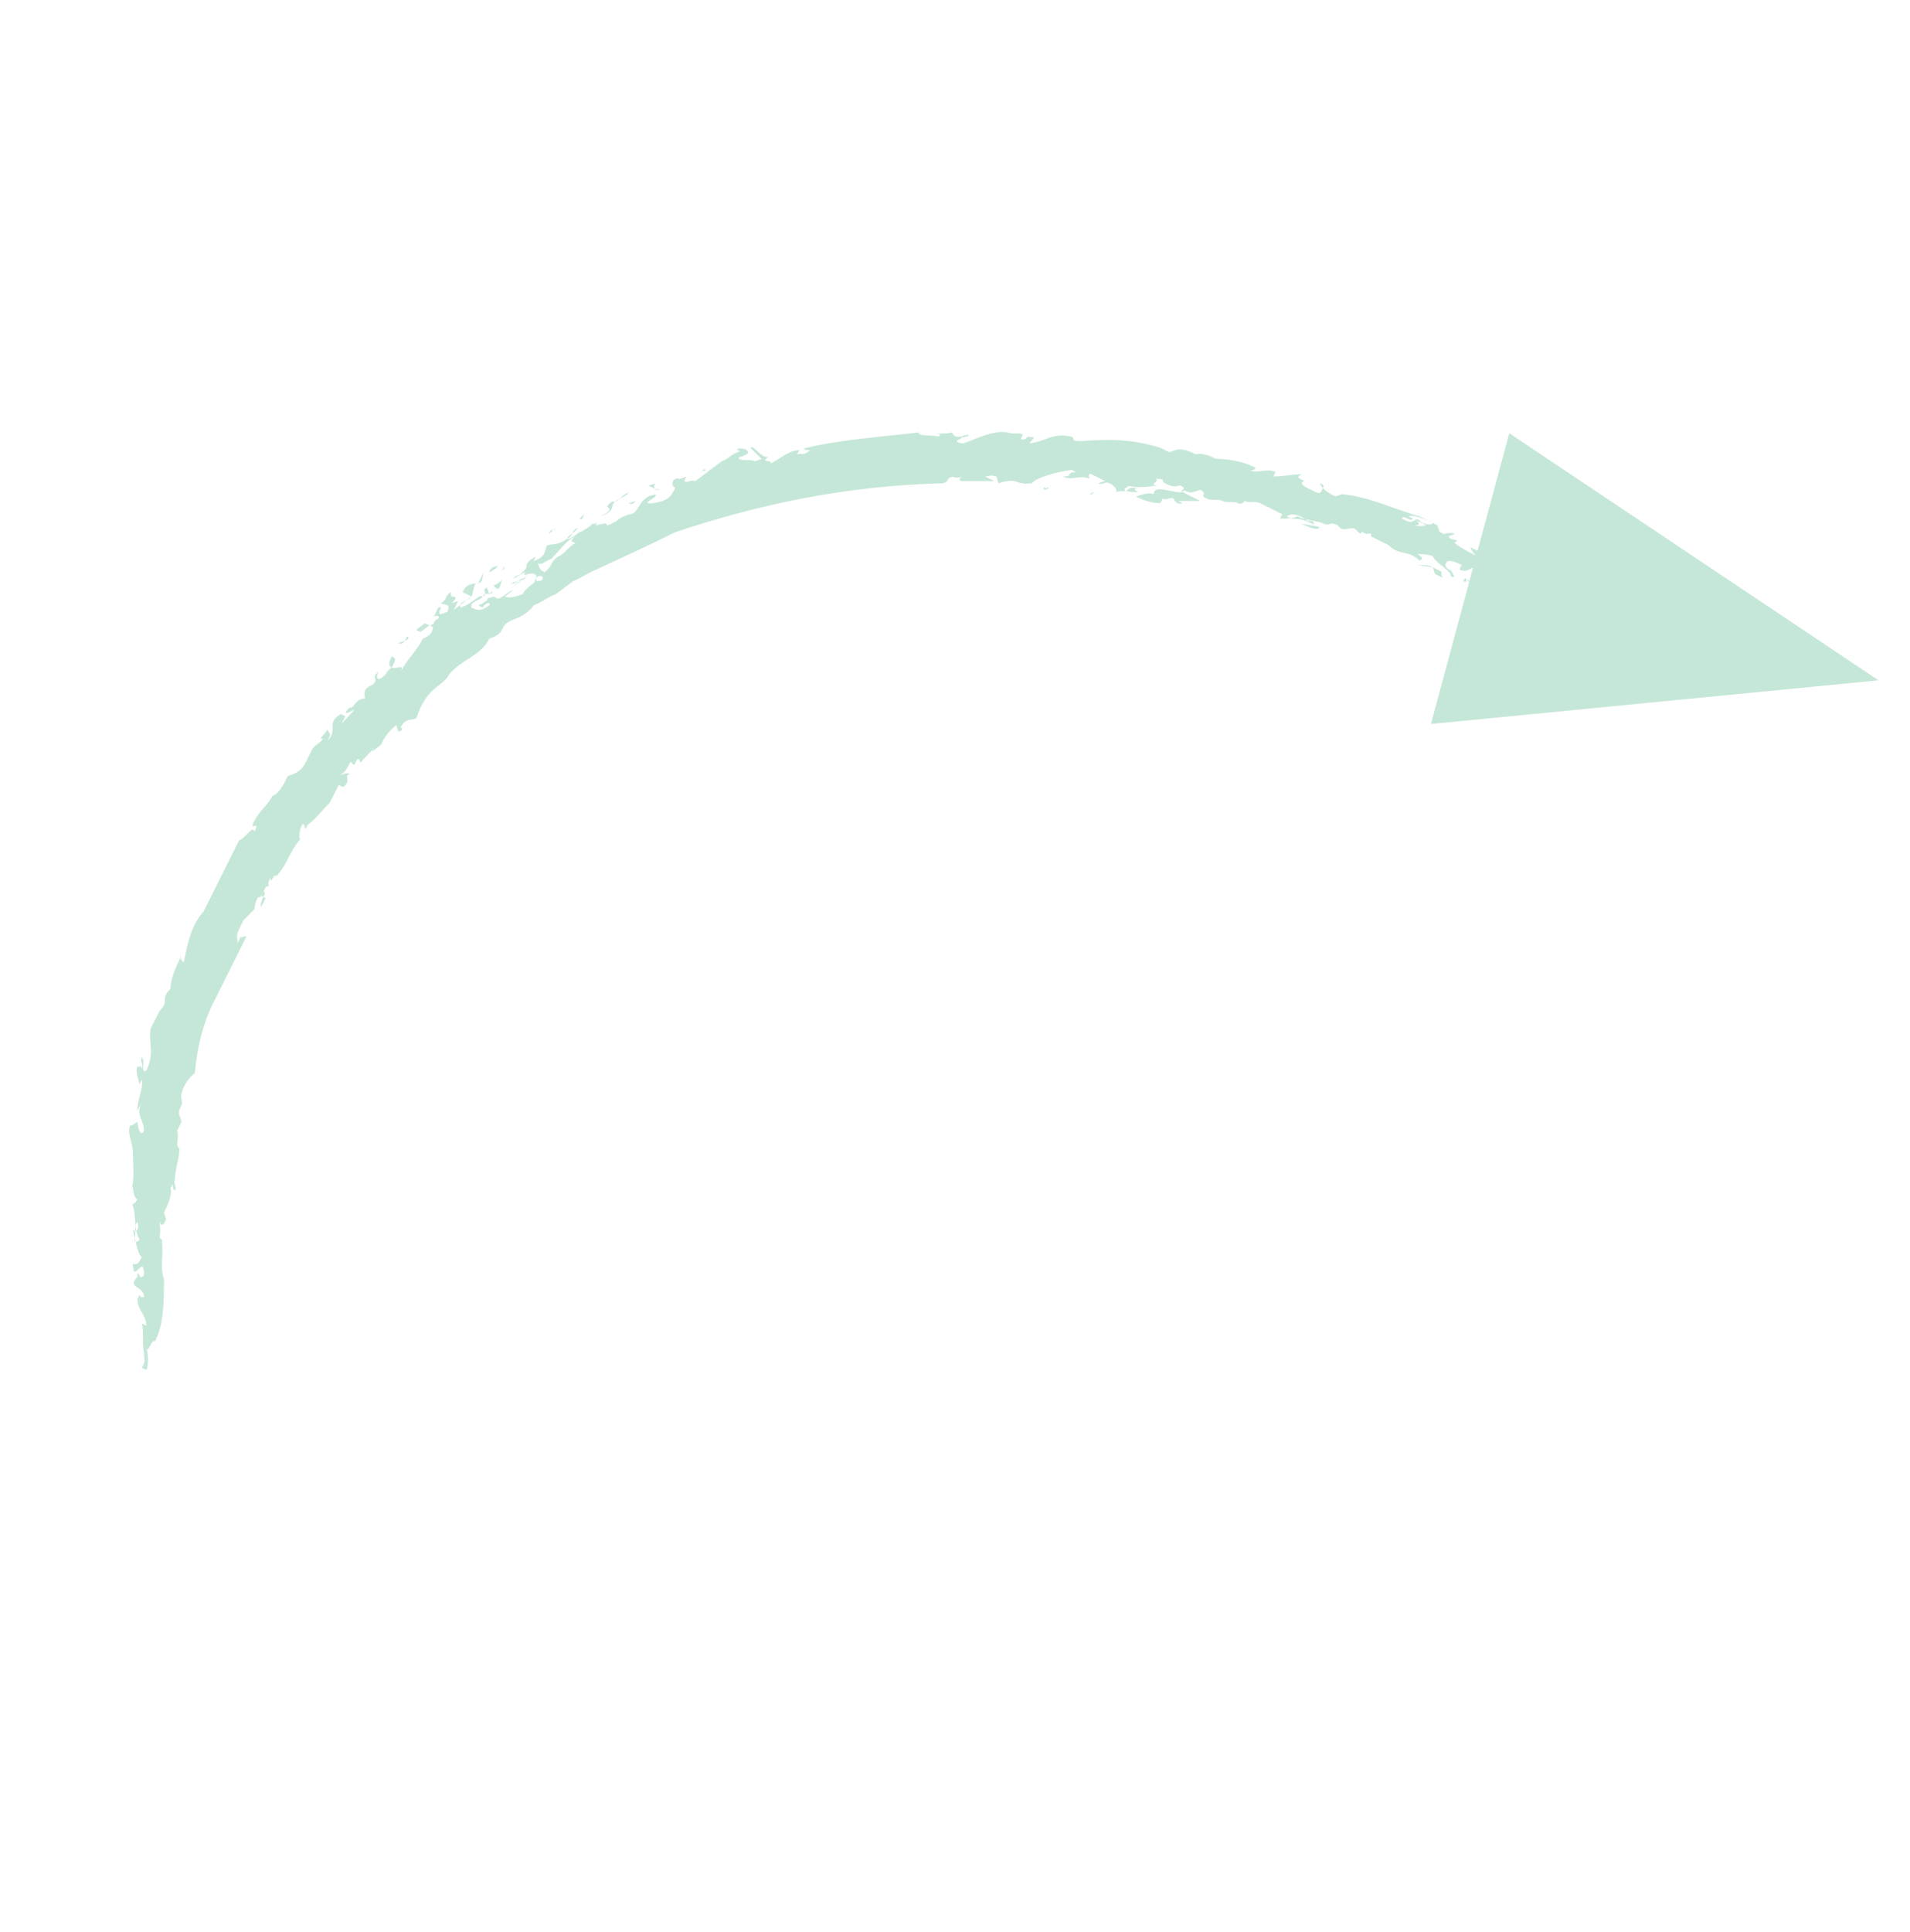 <svg width="269" height="272" viewBox="0 0 269 272" fill="none" xmlns="http://www.w3.org/2000/svg">
<path d="M232.046 95.758C233.294 96.382 233.606 97.317 234.542 97.005C234.229 96.069 232.981 95.446 232.046 95.758Z" fill="#C5E7D7"/>
<path d="M232.98 97.001L233.914 96.689L232.357 96.69L232.98 97.001Z" fill="#C5E7D7"/>
<path d="M233.293 97.936L233.604 97.313L232.357 96.691L233.293 97.936Z" fill="#C5E7D7"/>
<path d="M229.548 92.948L230.796 93.571C231.108 94.507 229.86 93.883 230.484 94.195C231.732 94.818 231.42 93.882 232.356 95.13C232.668 94.506 230.172 93.259 231.108 92.947C229.859 92.323 230.172 93.259 229.548 92.948Z" fill="#C5E7D7"/>
<path d="M135.022 68.353C134.095 68.662 134.095 68.662 135.022 68.353C134.095 68.662 134.095 68.662 135.022 68.353Z" fill="#C5E7D7"/>
<path d="M215.495 83.59C214.871 83.278 215.494 82.03 214.246 82.966C213.622 82.655 213.622 82.655 212.998 82.343L213.622 82.655C214.871 83.278 214.871 83.278 215.495 83.59Z" fill="#C5E7D7"/>
<path d="M22.128 146.086C22.44 145.463 22.44 145.463 22.751 144.84C22.439 143.905 21.817 146.709 22.128 146.086C21.505 145.775 21.505 145.775 22.128 146.086C22.44 145.463 22.128 146.086 22.128 146.086Z" fill="#C5E7D7"/>
<path d="M68.585 82.737C68.896 82.114 68.896 82.114 68.585 82.737C67.651 83.049 68.897 83.672 67.963 83.984C67.963 83.984 68.274 83.361 68.897 83.672L68.585 82.737Z" fill="#C5E7D7"/>
<path d="M68.903 83.667C69.83 83.358 69.83 83.358 68.903 83.667C69.83 83.358 69.212 83.049 68.903 83.667Z" fill="#C5E7D7"/>
<path d="M135.327 61.485C136.254 61.175 136.254 61.175 135.327 61.485C136.254 61.175 135.945 61.794 135.327 61.485Z" fill="#C5E7D7"/>
<path d="M77.319 77.745C77.319 77.745 77.628 77.127 77.319 77.745C78.246 77.436 78.246 77.436 77.319 77.745Z" fill="#C5E7D7"/>
<path d="M55.481 101.153C55.169 100.218 55.481 101.153 54.546 101.465L54.235 102.088C54.858 102.399 55.169 101.776 55.481 101.153Z" fill="#C5E7D7"/>
<path d="M72.31 81.485L74.491 80.238L73.556 80.55C73.245 81.173 72.622 80.862 72.31 81.485Z" fill="#C5E7D7"/>
<path d="M63.294 94.91C65.165 92.725 67.66 92.412 68.907 89.916C71.714 88.979 69.842 88.044 72.649 87.106C73.585 86.794 74.832 85.857 75.144 85.233C76.08 84.921 77.327 83.984 78.263 83.672L79.51 82.736L80.758 81.799C81.693 81.487 82.941 80.55 83.876 80.238C87.931 78.364 91.986 76.49 95.104 74.929C107.269 70.867 119.434 68.366 132.848 68.047C133.784 67.735 133.16 67.423 134.096 67.111C134.72 67.422 135.655 67.11 135.655 67.11C134.72 67.422 135.344 67.734 135.344 67.734C136.904 67.733 138.463 67.733 140.023 67.732C140.023 67.732 140.023 67.732 139.399 67.42L138.775 67.109C139.711 66.796 140.335 67.108 140.335 67.108L140.647 68.043C143.454 67.106 142.831 68.354 145.327 68.041C145.638 67.417 148.446 66.48 150.941 66.167L151.565 66.478C150.005 66.479 151.254 67.102 149.694 67.103C150.942 67.727 152.189 66.79 153.437 67.413C153.437 67.413 153.125 66.478 153.749 66.789C154.373 67.101 154.373 67.101 155.621 67.724L154.686 68.037C155.31 68.348 155.621 67.724 156.245 68.036C156.245 68.036 157.493 68.659 157.182 69.283C158.118 68.971 158.742 69.282 160.301 69.282C159.053 68.658 160.613 68.658 160.613 68.658L159.053 68.658C161.237 68.969 158.429 68.347 158.742 69.282C157.493 68.659 159.989 68.346 158.429 68.347C160.613 68.658 160.613 68.658 163.109 68.344C161.549 68.345 163.42 67.72 162.796 67.409C164.356 67.408 163.42 67.72 164.044 68.032C164.668 68.344 165.292 68.655 166.228 68.343C167.476 68.966 165.917 68.967 166.541 69.279C165.605 69.591 162.484 68.033 162.485 69.593C161.861 69.281 160.926 69.593 159.99 69.906C160.614 70.217 161.862 70.841 163.422 70.84L163.733 70.216C164.358 70.528 164.669 69.903 165.293 70.215C165.293 70.215 165.606 71.151 166.541 70.838L165.917 70.527C167.477 70.526 167.477 70.526 169.037 70.525C167.789 69.902 167.789 69.902 166.541 69.279C166.852 68.654 167.165 69.59 168.1 69.278L169.036 68.965C170.284 69.589 168.724 69.59 169.973 70.213C170.597 70.524 171.532 70.212 172.157 70.524C172.781 70.835 173.716 70.523 174.34 70.835C174.34 70.835 174.965 71.146 175.276 70.522C175.9 70.834 176.836 70.521 177.46 70.833C178.708 71.456 179.332 71.768 179.332 71.768L180.58 72.391L180.269 73.015C181.828 73.015 181.829 73.015 182.764 72.702C184.012 73.326 185.572 73.325 186.196 73.636C186.196 73.636 186.196 73.636 186.82 73.948L186.196 73.636C187.444 74.26 187.132 73.324 188.38 73.947C188.38 73.947 188.38 73.947 189.004 74.259C189.004 74.259 189.004 74.259 188.38 73.947C189.317 75.195 189.94 73.947 191.188 74.57C191.188 74.57 191.188 74.57 190.564 74.258C191.188 74.57 191.501 75.506 191.812 74.882C191.812 74.882 191.812 74.882 192.436 75.193L193.06 75.505C193.06 75.505 193.06 75.505 192.436 75.193C192.436 75.193 193.372 74.881 193.06 75.505L194.308 76.128L194.933 76.44C195.557 76.751 195.557 76.751 195.557 76.751C197.117 78.311 198.365 77.374 199.925 78.933C200.861 78.621 199.613 77.997 199.613 77.997C199.613 77.997 201.173 77.996 201.797 78.308C202.109 79.244 204.605 80.49 204.294 81.115C205.542 81.738 203.981 80.179 204.605 80.49C203.981 80.179 203.357 79.867 203.669 79.243C203.98 78.619 205.229 79.242 205.853 79.554L205.541 80.178C206.789 80.801 207.412 79.553 208.037 79.865C209.285 80.488 208.349 80.801 208.037 81.425L209.285 82.048L208.974 82.672C209.598 82.984 210.534 82.671 210.846 83.607C209.91 83.919 212.407 85.166 211.159 84.543C211.783 84.855 212.094 84.23 212.407 85.166C213.342 84.854 211.783 84.855 212.094 84.23C212.406 83.606 213.342 84.854 214.278 84.541C213.966 85.165 213.342 84.854 214.591 85.477C214.591 85.477 215.526 85.165 215.839 86.1C216.15 85.476 217.087 86.724 217.087 86.724C216.463 86.412 216.15 85.476 216.774 85.788C217.398 86.1 217.398 86.1 218.647 86.723L218.023 86.411C218.958 86.099 218.959 87.659 220.207 88.282C219.583 87.97 219.583 87.97 218.647 88.283C219.271 88.594 220.52 89.218 221.455 88.905L221.768 89.841L223.016 90.464C223.952 91.712 221.456 90.465 221.456 90.465C222.393 91.712 223.016 90.464 223.952 91.712L223.328 91.4C223.952 91.712 224.576 92.023 224.576 92.023C224.576 92.023 224.576 92.023 223.952 91.712C224.888 91.399 226.449 92.958 226.448 91.398L225.824 91.087C227.072 91.71 228.008 91.398 228.32 92.333C228.633 93.269 227.384 92.646 227.384 92.646C228.008 92.957 228.32 92.333 229.568 92.957C228.944 92.645 229.256 92.021 229.88 92.333C229.256 92.021 228.319 90.774 228.008 91.398L227.384 91.086C226.76 90.774 227.071 90.15 227.071 90.15C226.135 88.903 226.76 90.774 224.887 89.839C224.263 89.528 223.015 88.904 222.703 89.528C222.391 88.593 221.455 88.905 221.143 87.969C221.766 86.721 223.639 89.216 224.263 89.528C223.951 88.592 225.199 89.215 225.199 89.215C225.199 89.215 224.575 88.904 223.951 88.592C223.327 88.28 222.703 87.969 222.703 87.969C222.703 87.969 222.39 87.033 221.766 86.721C221.142 86.41 220.83 87.034 220.518 86.098C220.518 86.098 220.518 86.098 220.83 85.474C220.206 85.162 220.206 85.162 219.582 84.851C218.957 84.539 220.517 84.538 219.893 84.227C218.957 84.539 218.645 83.603 218.021 83.292C217.709 83.916 214.589 82.357 216.15 83.916L213.966 83.606C213.653 82.67 215.525 83.605 215.213 82.669L216.461 83.292C216.773 82.668 213.029 82.358 213.028 80.798C212.404 80.487 212.404 80.487 211.468 79.239L211.156 79.863C210.532 79.552 210.22 78.616 210.22 78.616C209.596 78.304 209.596 78.304 208.971 77.993C208.971 77.993 208.972 77.993 209.596 78.304C209.283 77.369 208.971 77.993 208.971 77.993C208.971 77.993 208.347 77.681 207.723 77.369L207.099 77.058C207.099 77.058 207.412 77.993 208.036 78.305C206.164 77.37 204.915 76.747 203.979 75.499L204.915 75.187C204.291 74.875 203.355 75.188 203.355 75.188C203.355 75.188 203.355 75.188 202.731 74.876L202.418 73.94C202.418 73.94 202.418 73.94 201.794 73.629C201.483 74.253 199.61 73.318 199.61 73.318C200.234 73.629 200.235 73.63 200.859 73.941C199.923 74.254 199.299 73.942 199.299 73.942C200.859 73.941 198.362 72.695 200.235 73.629C199.298 72.382 199.299 73.942 198.051 73.319L197.427 73.007C197.738 72.383 198.675 73.63 198.986 73.006L198.362 72.695C199.298 72.382 201.17 73.317 202.418 73.94C202.418 73.94 201.794 73.629 201.17 73.317C200.546 73.005 199.922 72.694 199.922 72.694C196.49 71.76 192.746 69.89 189.002 69.58L188.066 69.892C187.442 69.58 186.194 68.957 185.882 68.021C186.506 68.333 186.506 68.333 186.194 68.957C185.882 69.581 185.882 69.581 184.634 68.958C184.01 68.646 183.386 68.335 183.386 68.335L184.01 68.646C184.01 68.646 182.762 68.023 183.698 67.71L183.074 67.399C182.45 67.087 183.385 66.775 183.385 66.775C181.825 66.775 180.89 67.088 179.33 67.089L179.642 66.465C178.393 65.841 177.146 66.778 175.898 66.154C175.898 66.154 176.522 66.466 176.834 65.842C174.961 64.907 172.778 64.596 171.218 64.597C170.594 64.285 169.346 63.662 168.41 63.974C167.786 63.663 166.538 63.039 165.602 63.352L164.666 63.664L163.418 63.041C159.362 61.795 156.242 61.797 152.187 62.111C150.627 62.111 151.563 61.799 150.939 61.487C148.131 60.865 147.507 62.113 145.012 62.426C145.324 61.802 146.259 61.489 144.7 61.49C144.7 61.49 144.388 62.114 143.764 61.803L144.075 61.179C143.451 60.867 142.516 61.179 141.892 60.868C139.708 60.557 137.525 61.806 135.653 62.431C133.469 62.12 135.965 61.806 135.341 61.495C136.901 61.494 136.276 61.182 136.276 61.182C135.341 61.495 134.405 61.807 134.093 60.871C133.157 61.184 132.533 60.872 131.597 61.185C132.533 60.872 132.533 60.872 132.221 61.496C131.597 61.185 129.102 61.498 129.413 60.874C124.422 61.5 118.807 61.815 113.504 63.065C112.569 63.378 114.128 63.377 114.128 63.377C112.881 64.314 113.193 63.69 112.257 64.002L112.569 63.378C111.009 63.379 109.45 64.939 108.514 65.251C108.826 64.627 106.954 65.252 108.202 64.316C107.266 64.628 106.017 62.445 105.705 63.069L107.266 64.628L106.33 64.941C105.706 64.629 104.77 64.941 104.146 64.63C103.522 64.318 105.082 64.317 105.394 63.693C105.081 62.758 103.21 63.382 104.145 63.07C103.21 63.382 104.77 63.382 103.834 63.694C102.898 64.006 102.586 64.63 101.651 64.943L97.909 67.752C97.284 67.441 96.973 68.065 96.349 67.753L96.66 67.129C95.725 67.442 95.725 67.442 94.789 67.754C95.101 67.13 95.725 67.442 95.725 67.442L94.789 67.754C94.789 67.754 94.477 68.378 95.101 68.69C94.478 69.938 94.166 70.562 91.671 70.875C90.111 70.876 92.918 69.939 92.294 69.627C89.799 69.94 90.112 72.436 88.552 72.436C86.681 73.061 87.305 73.373 85.433 73.998C85.745 73.374 83.873 73.999 83.873 73.999L84.185 73.374C83.873 73.999 83.249 73.687 83.249 73.687C83.873 73.999 81.066 74.936 80.443 76.184L81.067 76.496C80.131 76.808 79.508 78.056 78.572 78.368C77.325 79.305 77.949 79.617 76.701 80.553C76.077 80.242 76.077 80.242 75.765 79.306C76.389 79.617 76.701 78.993 77.636 78.681C79.195 77.12 79.819 75.872 81.69 75.247C82.314 73.999 80.443 76.184 79.819 75.872C80.13 75.248 81.066 74.936 81.378 74.312C80.442 74.624 80.754 75.56 79.819 75.872C78.571 76.809 77.947 76.497 77.012 76.809C76.7 77.434 77.012 78.369 75.141 78.994L75.453 78.37C73.269 79.619 74.829 79.618 73.582 80.555C74.518 80.242 73.27 81.179 74.206 80.866C73.894 81.49 72.647 82.427 71.711 82.739C72.647 82.427 72.959 81.803 73.894 81.49L74.206 80.866C75.142 80.554 75.766 80.866 75.454 81.49C75.454 81.49 75.766 80.866 76.39 81.177C76.702 82.113 75.454 81.49 75.142 82.114L75.454 81.49C76.078 81.801 74.207 82.426 73.583 83.674C72.648 83.987 71.712 84.299 71.088 83.987L72.335 83.051C71.4 83.363 71.088 83.987 70.152 84.3C70.152 84.3 70.152 84.3 69.528 83.988C68.592 84.301 68.281 84.925 67.345 85.237L67.969 85.549C68.281 84.925 69.216 84.612 68.905 85.236C67.657 86.173 67.033 85.861 66.409 85.55C66.097 84.614 67.657 84.613 67.968 83.989C67.344 83.677 66.721 84.925 64.849 85.55C64.537 84.615 66.097 84.614 66.409 83.99C65.161 84.926 65.161 84.926 63.914 85.863L64.537 84.615L63.601 84.927C65.16 83.367 62.977 84.615 63.6 83.367C62.665 83.68 62.977 84.615 62.041 84.928C62.666 85.24 63.601 84.927 62.978 86.175L62.042 86.488C61.418 86.176 62.666 85.24 61.73 85.552L61.106 86.8C61.106 86.8 62.042 86.488 61.731 87.112C60.795 87.424 61.107 88.36 60.796 88.984C60.484 89.608 59.548 89.92 59.548 89.92C58.613 91.793 57.366 92.729 56.431 94.601C57.054 93.353 55.807 94.29 55.183 93.978C55.806 92.73 55.806 92.73 55.182 92.418C54.87 93.042 54.559 93.666 55.183 93.978C53.935 94.915 54.871 94.602 53.624 95.539C52.688 95.851 53.311 94.603 53.311 94.603C52.064 95.539 53.624 95.539 52.376 96.475C51.441 96.787 51.129 97.412 51.441 98.347C49.882 98.348 49.882 99.908 49.258 99.596C47.699 101.157 49.882 99.908 49.882 99.908C49.571 100.532 48.323 101.468 48.012 102.093C48.323 101.468 48.323 101.468 48.635 100.844L48.011 100.533C45.828 101.782 47.7 102.717 46.141 104.277C46.764 103.029 46.453 103.653 46.14 102.717C45.829 103.341 44.581 104.278 45.517 103.966C45.205 104.59 44.27 104.902 43.958 105.526C43.646 106.15 43.334 106.774 43.023 107.398C42.4 108.646 41.464 108.959 40.528 109.271C39.905 110.519 39.282 111.768 38.346 112.08C37.722 113.328 36.475 114.265 35.852 115.513C34.917 117.385 36.788 115.2 35.852 117.073C35.54 116.137 34.605 118.009 33.669 118.321C33.046 119.57 32.423 120.818 32.111 121.442C31.488 122.69 31.176 123.314 30.553 124.562C30.553 124.562 30.553 124.562 30.864 123.938C29.93 125.81 29.306 127.059 28.683 128.307C26.812 130.491 26.501 132.675 25.879 135.483C25.879 135.483 25.255 135.172 25.566 134.547C24.943 135.796 24.008 137.668 24.009 139.228C22.45 140.788 24.01 140.787 22.451 142.348C21.827 143.596 21.516 144.22 21.204 144.844C20.893 147.028 21.829 148.275 20.583 150.772C19.647 151.084 20.582 149.212 19.958 148.9C19.646 149.524 20.271 149.836 19.959 150.46C19.646 149.524 19.959 150.46 19.335 150.148C19.023 150.773 19.648 152.644 19.648 152.644C19.648 152.644 19.648 152.644 19.96 152.02C20.272 152.956 19.337 154.828 19.338 156.388C19.65 155.764 20.273 154.515 19.961 155.14C19.026 157.012 20.274 157.635 20.275 159.195C19.652 160.443 19.339 157.947 19.339 157.947C19.339 157.947 18.091 158.884 18.403 158.26C17.78 159.508 18.716 160.755 18.717 162.315C18.718 163.875 19.031 166.371 18.407 167.619L18.719 166.995C18.719 166.995 18.72 168.554 19.344 168.866C19.344 168.866 18.721 170.114 18.408 169.179C19.345 170.426 18.722 173.234 19.659 174.481C19.347 175.105 18.723 174.794 19.035 174.17C19.034 172.61 19.034 172.61 19.346 171.986C19.658 172.921 19.346 173.546 18.722 173.234C19.035 174.17 19.348 176.665 19.972 176.977C19.66 177.601 19.349 178.225 18.724 177.913C18.726 181.033 20.284 176.353 20.285 179.472C19.662 180.72 19.349 178.225 19.349 179.785C17.79 181.345 20.286 181.032 20.287 182.592C19.351 182.904 19.974 181.656 19.351 182.904C19.352 184.464 20.6 185.087 20.601 186.647L19.977 186.336C20.289 187.271 19.978 189.455 20.29 190.391C20.291 191.951 20.603 191.327 19.98 192.575L20.604 192.886C20.915 192.262 20.914 190.703 20.602 189.767C20.914 190.703 21.225 188.519 21.849 188.83C23.096 186.334 23.095 183.214 23.093 180.095C22.468 178.223 23.091 176.975 22.778 174.48C22.154 174.168 22.778 174.48 22.465 171.984C22.777 172.92 23.089 172.296 23.401 171.672L23.088 170.736C23.4 170.112 24.335 168.24 24.023 167.304C24.646 166.056 24.023 167.304 24.647 167.616C24.958 166.992 24.334 166.68 24.646 166.056C24.645 164.496 25.268 163.248 25.268 161.688C24.644 161.376 25.267 160.128 24.954 159.193C24.954 159.193 25.266 158.569 25.578 157.944L25.265 157.009C24.953 156.073 25.889 155.761 25.576 154.825C25.264 153.889 26.199 152.017 27.446 151.08C27.756 147.337 28.691 143.905 29.937 141.408C31.495 138.288 32.742 135.792 34.612 132.047C34.924 131.423 33.676 132.36 33.988 131.736C34.3 131.112 34.3 131.112 34.923 129.863C34.611 130.487 34.611 130.487 34.611 130.487L33.988 131.736C33.676 132.36 33.676 132.36 33.365 132.984C33.676 132.36 33.052 132.048 33.675 130.8C33.675 130.8 33.675 130.8 33.364 131.424C33.675 130.8 33.675 130.8 33.987 130.176C34.299 129.552 34.299 129.552 34.299 129.552L35.858 127.991C35.857 126.431 37.105 125.495 37.105 125.495C37.728 125.807 36.481 126.743 36.794 127.679C36.794 127.679 36.794 127.679 37.105 127.055L37.417 126.431L36.793 126.119L37.416 124.871C37.416 124.871 37.416 124.871 37.728 124.247L38.039 123.623C38.352 124.558 38.351 122.999 38.975 123.31C40.846 121.126 40.533 120.19 42.404 118.005C42.093 118.629 42.092 117.07 42.403 116.445C42.715 115.821 42.715 115.821 43.028 116.757L43.339 116.133C44.587 115.197 44.898 114.572 46.457 113.012C46.769 112.388 47.081 111.764 47.704 110.516L48.328 110.827C49.575 109.891 48.327 109.267 49.263 108.955C48.639 108.643 48.327 109.267 47.703 108.956C48.327 109.267 48.95 108.019 48.95 108.019C49.574 106.771 49.262 107.395 49.886 107.707L50.198 107.083C50.509 106.459 50.822 107.394 50.822 107.394C51.134 106.77 52.381 105.834 52.693 105.21L52.381 105.834L53.628 104.897C53.94 104.273 54.563 103.025 55.811 102.089L56.123 103.024C57.059 102.712 56.435 102.4 56.435 102.4C57.058 101.152 57.682 101.464 58.618 101.151C60.175 96.471 62.359 96.782 63.294 94.91ZM194.621 77.064C195.557 76.751 195.557 76.751 194.621 77.064V77.064ZM184.012 73.326C185.572 73.325 184.637 73.637 185.261 73.949C184.012 73.326 183.388 73.014 181.829 73.015C181.829 73.015 181.829 73.015 182.453 73.326C181.829 73.015 181.829 73.015 181.204 72.703C182.452 71.766 184.636 73.637 184.012 73.326ZM209.596 79.864C208.972 79.552 208.972 79.552 209.596 79.864V79.864ZM203.044 77.372C202.42 77.06 202.42 77.06 203.044 77.372V77.372ZM190.251 71.763L189.003 71.139C189.003 71.139 189.627 71.451 190.251 71.763ZM105.707 66.189C105.707 66.189 106.954 65.252 106.018 65.565C105.707 66.189 105.083 65.877 105.083 65.877C104.771 66.501 105.395 66.813 105.707 66.189ZM69.841 84.924C69.528 83.988 69.528 83.988 69.841 84.924C69.528 83.988 69.528 83.988 69.528 83.988L68.592 84.301C69.529 85.548 68.593 85.861 69.841 84.924Z" fill="#C5E7D7"/>
<path d="M226.759 93.889C227.695 95.137 228.631 94.824 228.943 94.2C227.694 93.577 227.07 93.265 225.822 92.642L226.759 93.889Z" fill="#C5E7D7"/>
<path d="M227.364 91.08C227.676 90.455 227.676 90.455 227.364 91.08L226.739 90.768L227.364 91.08Z" fill="#C5E7D7"/>
<path d="M217.389 87.652C217.701 87.027 217.076 86.715 216.764 87.34C217.389 87.652 217.389 87.652 217.389 87.652Z" fill="#C5E7D7"/>
<path d="M212.069 79.543C211.134 79.855 210.822 78.92 210.822 78.92C210.822 78.92 211.757 80.166 212.069 79.543Z" fill="#C5E7D7"/>
<path d="M210.504 84.23C210.816 85.164 211.75 84.852 212.374 85.163C211.439 85.475 210.504 84.23 210.504 84.23Z" fill="#C5E7D7"/>
<path d="M205.216 77.689C205.528 77.065 205.841 78.001 206.465 78.312C206.465 78.312 205.84 78.001 205.216 77.689C206.465 78.312 206.465 78.312 207.713 78.936C207.089 78.624 206.152 77.377 206.152 77.377C205.528 77.065 204.592 77.377 205.216 77.689Z" fill="#C5E7D7"/>
<path d="M208.642 83.294C209.265 83.606 208.954 84.229 210.2 84.851C210.2 84.851 209.888 83.917 208.642 83.294L209.576 82.982C208.953 82.671 209.888 83.917 208.642 83.294Z" fill="#C5E7D7"/>
<path d="M202.407 75.496C203.655 76.119 204.903 76.742 205.215 76.118C204.591 75.807 203.031 75.807 202.407 75.496Z" fill="#C5E7D7"/>
<path d="M206.469 81.433C206.781 82.367 205.535 81.745 206.469 81.433C207.092 81.744 206.781 82.367 207.092 81.744C206.158 82.056 207.092 81.744 206.469 81.433Z" fill="#C5E7D7"/>
<path d="M203.036 80.494L201.789 79.871L202.101 80.806C203.971 81.74 202.724 81.117 203.036 80.494Z" fill="#C5E7D7"/>
<path d="M201.788 79.863L199.607 79.552C201.164 79.551 201.164 79.551 201.788 79.863Z" fill="#C5E7D7"/>
<path d="M183.362 68.331C183.053 68.949 183.672 69.258 183.362 68.331C183.98 68.64 182.744 68.022 183.362 68.331Z" fill="#C5E7D7"/>
<path d="M185.873 74.254C185.249 73.942 183.689 73.943 183.065 73.631C183.689 73.943 185.562 74.878 185.873 74.254Z" fill="#C5E7D7"/>
<path d="M154.048 69.277C154.671 69.588 155.605 69.276 155.605 69.276C154.671 69.588 154.048 69.277 154.048 69.277C153.113 69.589 153.737 69.9 154.048 69.277Z" fill="#C5E7D7"/>
<path d="M147.182 68.977C147.494 68.352 148.119 68.664 147.182 68.977C147.494 68.352 146.557 68.665 147.182 68.977Z" fill="#C5E7D7"/>
<path d="M99.457 66.183C98.52 66.496 98.52 66.496 98.52 66.496C99.457 66.183 98.832 65.871 99.457 66.183Z" fill="#C5E7D7"/>
<path d="M91.333 68.372L92.58 68.994C93.514 68.682 91.645 69.306 92.268 68.06L91.333 68.372Z" fill="#C5E7D7"/>
<path d="M88.522 69.322C87.587 69.634 86.963 70.882 86.339 70.571C84.156 71.82 87.588 71.194 84.469 72.755C87.276 71.818 85.404 70.883 87.275 70.258C86.34 70.571 88.211 69.946 88.522 69.322Z" fill="#C5E7D7"/>
<path d="M89.471 70.558L88.534 70.871C88.534 70.871 89.159 71.183 89.471 70.558Z" fill="#C5E7D7"/>
<path d="M84.172 71.817L83.235 72.13L84.172 71.817Z" fill="#C5E7D7"/>
<path d="M81.991 73.059L82.302 72.435C82.302 72.435 81.057 73.371 81.991 73.059Z" fill="#C5E7D7"/>
<path d="M78.237 74.308C77.302 74.62 76.68 75.866 78.237 74.308C77.926 74.931 77.302 74.62 78.237 74.308Z" fill="#C5E7D7"/>
<path d="M70.466 80.555C70.777 79.931 71.401 80.243 70.777 79.931C71.712 79.619 70.777 79.931 70.466 80.555Z" fill="#C5E7D7"/>
<path d="M72.002 82.111C72.626 82.422 73.248 81.176 73.871 81.487C72.937 81.799 72.937 81.799 72.002 82.111Z" fill="#C5E7D7"/>
<path d="M68.876 80.556C69.187 79.933 69.187 79.933 70.121 79.621C69.81 80.245 68.876 80.556 68.876 80.556Z" fill="#C5E7D7"/>
<path d="M67.341 82.124C65.781 82.124 65.469 82.749 65.157 83.373L66.406 83.996C66.717 83.372 66.716 81.812 67.341 82.124L68.275 80.251C67.652 81.5 68.276 81.811 67.341 82.124Z" fill="#C5E7D7"/>
<path d="M70.758 81.49C70.447 82.114 69.512 82.426 69.512 82.426C70.448 83.671 70.447 82.114 70.758 81.49Z" fill="#C5E7D7"/>
<path d="M61.409 87.738L61.098 88.361C60.786 88.984 60.786 88.984 60.786 88.984L61.098 88.361C60.474 88.05 60.474 88.05 61.409 87.738Z" fill="#C5E7D7"/>
<path d="M60.465 88.046L59.842 87.735L59.219 88.981L60.465 88.046Z" fill="#C5E7D7"/>
<path d="M58.602 88.67L59.225 88.981L59.848 87.734L58.602 88.67Z" fill="#C5E7D7"/>
<path d="M56.102 90.54C57.037 90.228 57.971 89.916 57.348 89.604C57.037 90.228 56.725 90.851 56.102 90.54Z" fill="#C5E7D7"/>
<path d="M53.919 104.265C53.3 103.956 53.3 103.956 53.919 104.265C52.992 104.575 53.3 103.956 53.919 104.265Z" fill="#C5E7D7"/>
<path d="M52.053 104.898L51.429 106.146C52.676 105.209 52.053 104.898 52.676 103.65C52.364 104.274 52.053 104.898 52.053 104.898Z" fill="#C5E7D7"/>
<path d="M38.035 123.628C37.411 123.316 37.411 123.316 37.723 122.692C37.099 123.94 36.788 124.564 36.164 125.812C36.164 125.812 36.477 126.748 36.788 126.124L37.412 124.876C38.347 124.563 37.412 124.876 38.035 123.628Z" fill="#C5E7D7"/>
<path d="M21.519 183.213C20.901 182.905 20.901 182.905 21.519 183.213C21.21 183.832 21.21 182.286 21.519 183.213Z" fill="#C5E7D7"/>
<path d="M212.562 60.999L201.527 101.933L264.563 95.786L212.562 60.999Z" fill="#C5E7D7"/>
</svg>
